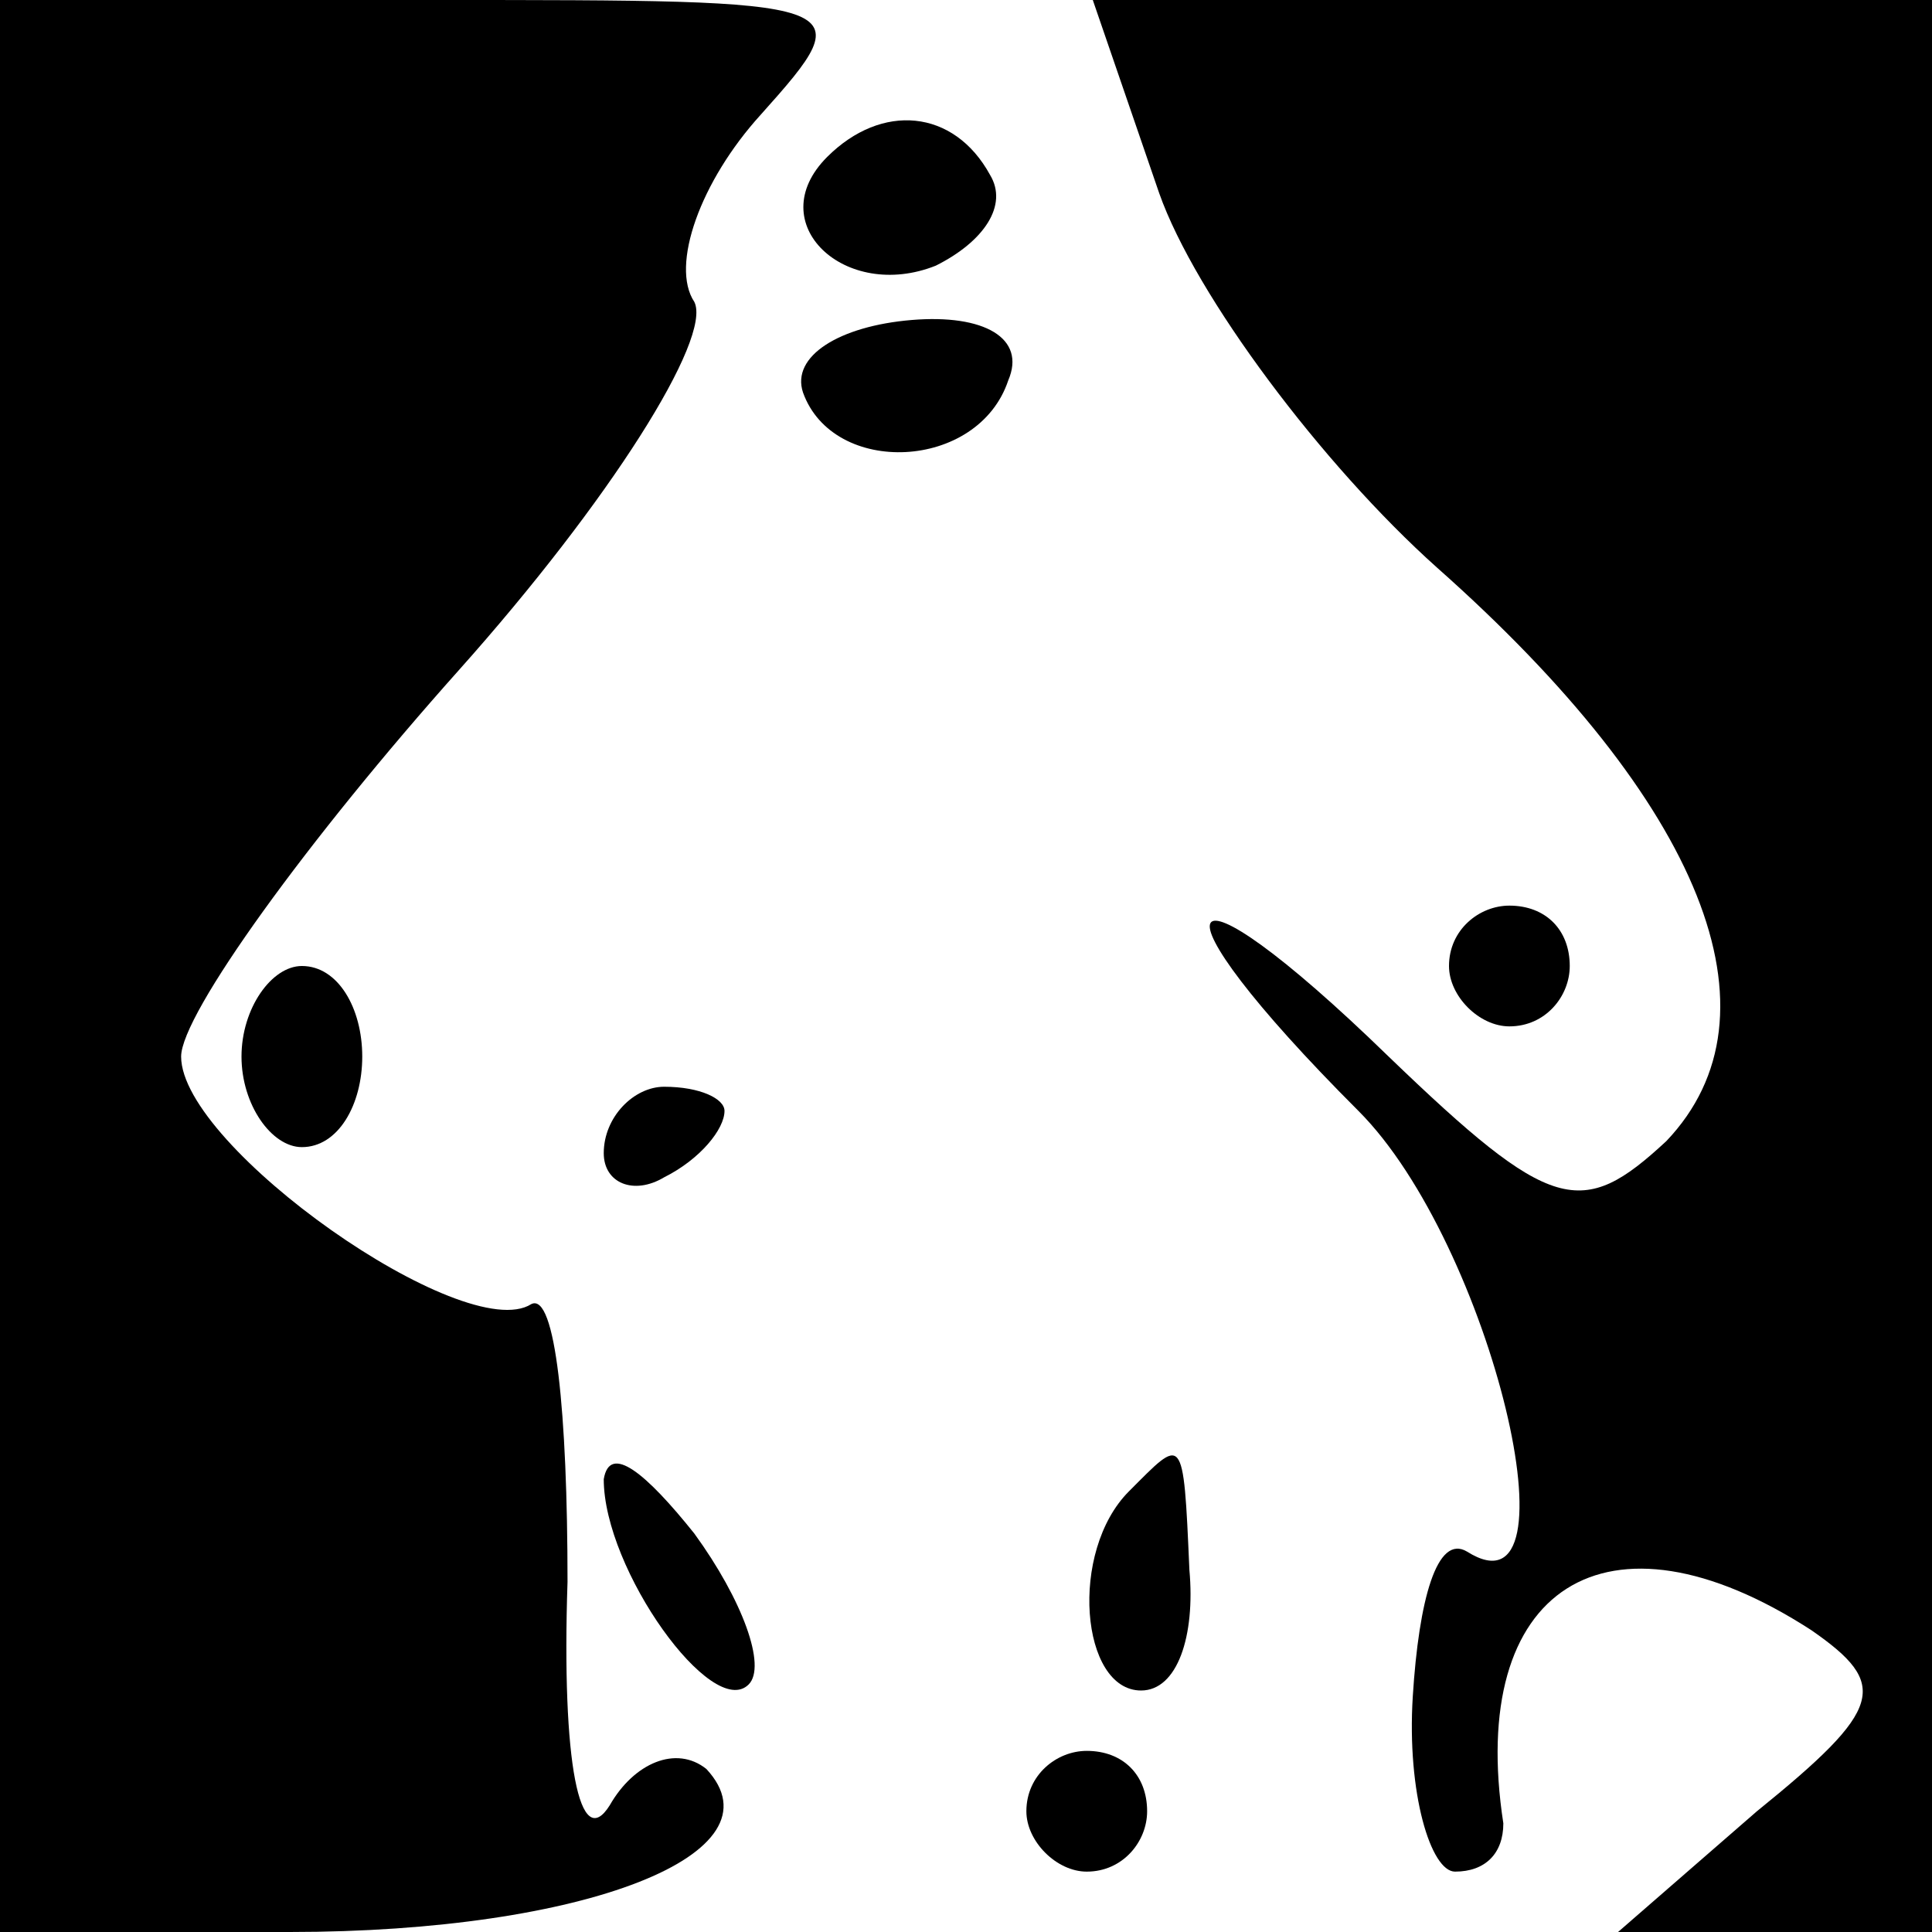 <?xml version="1.0" standalone="no"?>
<!DOCTYPE svg PUBLIC "-//W3C//DTD SVG 20010904//EN"
 "http://www.w3.org/TR/2001/REC-SVG-20010904/DTD/svg10.dtd">
<svg version="1.0" xmlns="http://www.w3.org/2000/svg"
 width="32pt" height="32pt" viewBox="0 0 32 32"
 preserveAspectRatio="xMidYMid meet">
<g transform="translate(0,32) scale(0.1,-0.1)"
fill="#000000" stroke="none">
<path fill="#000000" stroke="none" d="M0 160 l0 -160 48 0 c49 0 82 13 69 27
-5 4 -12 1 -16 -6 -5 -8 -8 7 -7 37 0 28 -2 48 -6 46 -11 -7 -58 26 -58 41 0
7 21 36 46 64 25 28 42 55 39 61 -4 6 1 20 11 31 17 19 16 19 -54 19 l-72 0 0
-160z"/>
<path fill="#000000" stroke="none" d="M192 288 c6 -17 27 -45 46 -62 44 -39
58 -74 38 -95 -14 -13 -19 -12 -46 14 -36 35 -41 27 -5 -9 22 -22 37 -85 18
-73 -5 3 -8 -8 -9 -24 -1 -16 3 -29 7 -29 5 0 8 3 8 8 -6 39 17 54 51 32 13
-9 12 -13 -9 -30 l-23 -20 26 0 26 0 0 160 0 160 -69 0 -70 0 11 -32z"/>
<path fill="#000000" stroke="none" d="M137 294 c-11 -11 3 -24 18 -18 8 4 12
10 9 15 -6 11 -18 12 -27 3z"/>
<path fill="#000000" stroke="none" d="M133 255 c5 -14 29 -13 34 2 3 7 -4 11
-16 10 -12 -1 -20 -6 -18 -12z"/>
<path fill="#000000" stroke="none" d="M240 160 c0 -5 5 -10 10 -10 6 0 10 5
10 10 0 6 -4 10 -10 10 -5 0 -10 -4 -10 -10z"/>
<path fill="#000000" stroke="none" d="M40 145 c0 -8 5 -15 10 -15 6 0 10 7
10 15 0 8 -4 15 -10 15 -5 0 -10 -7 -10 -15z"/>
<path fill="#000000" stroke="none" d="M100 129 c0 -5 5 -7 10 -4 6 3 10 8 10
11 0 2 -4 4 -10 4 -5 0 -10 -5 -10 -11z"/>
<path fill="#000000" stroke="none" d="M100 75 c0 -15 18 -40 24 -34 3 3 -1
14 -9 25 -8 10 -14 15 -15 9z"/>
<path fill="#000000" stroke="none" d="M187 73 c-10 -10 -8 -33 2 -33 6 0 9 9
8 20 -1 23 -1 22 -10 13z"/>
<path fill="#000000" stroke="none" d="M170 20 c0 -5 5 -10 10 -10 6 0 10 5
10 10 0 6 -4 10 -10 10 -5 0 -10 -4 -10 -10z"/>
</g>
</svg>
